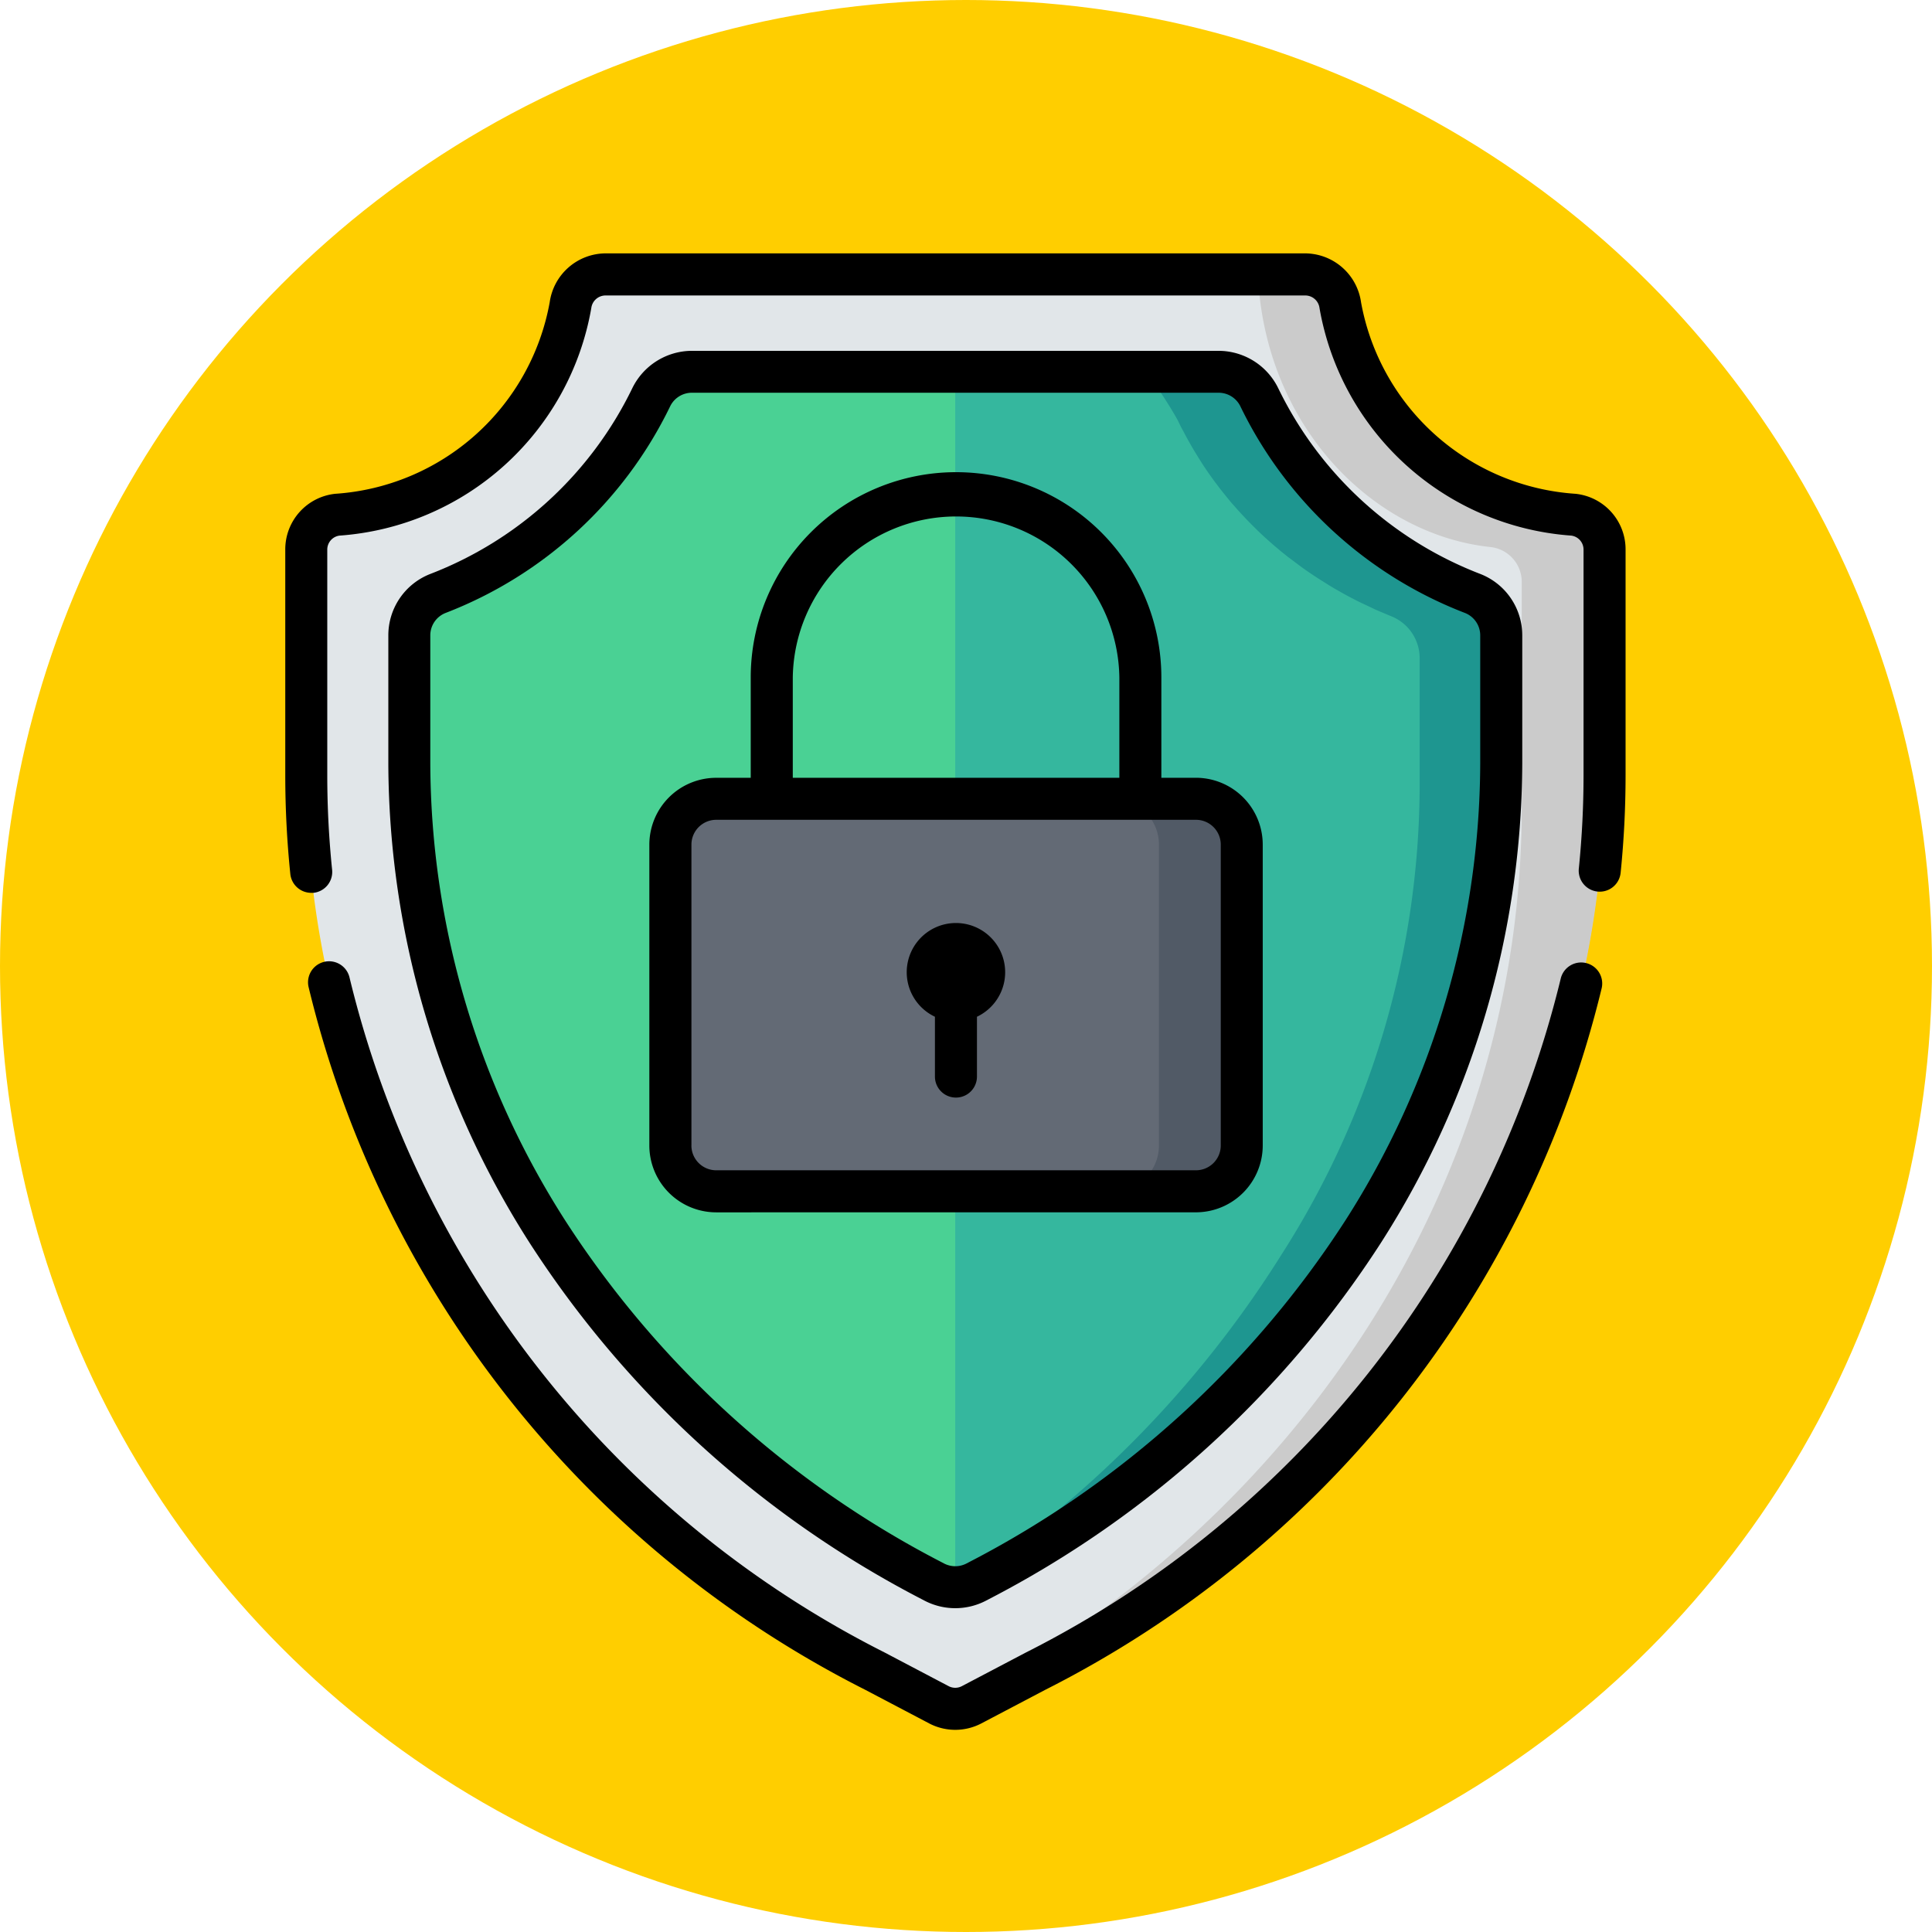 <svg xmlns="http://www.w3.org/2000/svg" width="61" height="61" viewBox="0 0 61 61">
  <g id="Grupo_1074184" data-name="Grupo 1074184" transform="translate(-2534 5800)">
    <circle id="Elipse_9665" data-name="Elipse 9665" cx="30.5" cy="30.5" r="30.5" transform="translate(2534 -5800)" fill="#ffce00"/>
    <g id="proteger" transform="translate(2519.416 -5792)">
      <path id="Trazado_826025" data-name="Trazado 826025" d="M53.91,51.385l-2.024,1.064a1.112,1.112,0,0,1-1.035,0l-2.024-1.064C37.714,45.544,30.871,34.765,30.871,23.1V15.979a1.106,1.106,0,0,1,.981-1.1A8.071,8.071,0,0,0,39.213,8.26a1.118,1.118,0,0,1,1.1-.973h22.1a1.118,1.118,0,0,1,1.1.973,8.071,8.071,0,0,0,7.361,6.615,1.106,1.106,0,0,1,.981,1.1V23.1C71.866,34.765,65.023,45.544,53.91,51.385Z" transform="translate(-6.624 -6.624)" fill="#e1e6e9"/>
      <path id="Trazado_826026" data-name="Trazado 826026" d="M272.409,14.874a8.071,8.071,0,0,1-7.361-6.615,1.118,1.118,0,0,0-1.1-.973h-1.5c.217,4.808,3.643,8.219,7.35,8.61a1.106,1.106,0,0,1,.981,1.1v7.124c0,11.663-6.843,22.441-17.956,28.282l-.234.123a1.11,1.11,0,0,0,.829-.081l2.024-1.064c11.113-5.841,17.956-16.62,17.956-28.282V15.978A1.106,1.106,0,0,0,272.409,14.874Z" transform="translate(-208.148 -6.623)" fill="#cbcbcb"/>
      <path id="Trazado_826027" data-name="Trazado 826027" d="M83.153,79.2A31.841,31.841,0,0,1,71.031,68.2a27.585,27.585,0,0,1-4.367-14.787V49.365a1.427,1.427,0,0,1,.9-1.329A12.53,12.53,0,0,0,74.3,41.843a1.424,1.424,0,0,1,1.288-.807H92.215a1.424,1.424,0,0,1,1.288.807,12.53,12.53,0,0,0,6.738,6.193,1.428,1.428,0,0,1,.9,1.329v4.044A27.585,27.585,0,0,1,96.775,68.2,31.842,31.842,0,0,1,84.653,79.2l-.084.044a1.432,1.432,0,0,1-1.332,0Z" transform="translate(-39.158 -37.3)" fill="#4ad194"/>
      <path id="Trazado_826028" data-name="Trazado 826028" d="M272.34,48.036l-.07-.029-.116-.048-.2-.084-.113-.049-.209-.1-.094-.044q-.15-.071-.3-.145l-.022-.011q-.136-.069-.271-.142l-.095-.052-.195-.109-.107-.062-.181-.108-.1-.064-.187-.118-.091-.058q-.127-.083-.252-.169l-.019-.013q-.134-.093-.266-.189l-.081-.061-.18-.135-.1-.074-.163-.13-.094-.077-.165-.139-.084-.072q-.1-.088-.2-.178l-.041-.037q-.119-.109-.234-.221l-.066-.065c-.055-.054-.109-.108-.163-.163l-.082-.084-.143-.151-.082-.089q-.071-.078-.14-.156l-.075-.085q-.082-.094-.161-.19l-.046-.055q-.1-.124-.2-.25l-.05-.065q-.073-.095-.144-.191l-.067-.093q-.061-.084-.121-.17l-.069-.1q-.058-.086-.115-.173l-.063-.1c-.042-.066-.083-.132-.124-.2l-.045-.073q-.083-.136-.161-.275l-.033-.059q-.062-.11-.121-.221l-.052-.1c-.032-.062-.064-.125-.1-.187l-.053-.108-.04-.082a1.424,1.424,0,0,0-1.288-.807H256V79.412a1.431,1.431,0,0,0,.666-.164l.084-.044a31.841,31.841,0,0,0,12.122-11.009,27.585,27.585,0,0,0,4.367-14.787V49.364A1.427,1.427,0,0,0,272.34,48.036Z" transform="translate(-211.256 -37.299)" fill="#35b79e"/>
      <path id="Trazado_826029" data-name="Trazado 826029" d="M272.34,48.036l-.07-.029-.116-.048-.2-.084-.113-.049-.209-.1-.094-.044q-.15-.071-.3-.145l-.022-.011q-.136-.069-.271-.142l-.095-.052-.195-.109-.107-.062-.181-.108-.1-.064-.187-.118-.091-.058q-.127-.083-.252-.169l-.019-.013q-.134-.093-.266-.189l-.081-.061-.18-.135-.1-.074-.163-.13-.094-.077-.165-.139-.084-.072q-.1-.088-.2-.178l-.041-.037q-.119-.109-.234-.221l-.066-.065c-.055-.054-.109-.108-.163-.163l-.082-.084-.143-.151-.082-.089q-.071-.078-.14-.156l-.075-.085c-.054-.063-.108-.126-.161-.19l-.046-.055q-.1-.124-.2-.25l-.05-.065q-.073-.095-.144-.191l-.067-.093q-.061-.084-.121-.17l-.069-.1q-.058-.086-.115-.173l-.063-.1c-.042-.066-.083-.132-.124-.2l-.045-.073q-.083-.136-.161-.275l-.033-.059c-.041-.073-.082-.147-.121-.221l-.052-.1q-.049-.093-.1-.187l-.053-.108-.04-.082a1.425,1.425,0,0,0-1.288-.807h-2.3a12.772,12.772,0,0,1,1.011,1.526c.015.026.027.055.04.082l.053.108q.047.094.1.187l.052.1q.059.111.121.221l.033.059q.079.139.162.275l.045.073q.061.1.124.2l.063.1q.057.087.115.173l.069.1q.059.085.121.17l.067.093c.047.064.1.127.144.191l.05.065q.1.126.2.25l.046.055q.079.1.161.19l.075.085q.069.079.14.156l.082.089.143.151.082.084c.054.055.108.109.163.163l.066.065q.116.112.234.221l.041.037q.1.09.2.178l.084.072.165.139.094.077.163.13.1.074.18.135.081.061q.132.1.266.189l.019.013q.125.086.252.169l.091.058.187.118.1.064.181.108.107.062.195.109.095.052q.134.072.271.142l.022.011q.147.075.3.145l.094.044.209.1.113.049.2.084.116.048.07.029a1.427,1.427,0,0,1,.9,1.329v4.044A27.585,27.585,0,0,1,266.3,68.913,33.974,33.974,0,0,1,256,79.374v.038a1.431,1.431,0,0,0,.666-.164l.084-.044a31.841,31.841,0,0,0,12.122-11.009,27.585,27.585,0,0,0,4.367-14.787V49.364A1.427,1.427,0,0,0,272.34,48.036Z" transform="translate(-211.256 -37.299)" fill="#1e9690"/>
      <path id="Trazado_826030" data-name="Trazado 826030" d="M173.807,201.544H158.66a1.446,1.446,0,0,1-1.446-1.446v-9.5a1.446,1.446,0,0,1,1.446-1.446h15.147a1.446,1.446,0,0,1,1.446,1.446v9.5A1.446,1.446,0,0,1,173.807,201.544Z" transform="translate(-121.463 -171.93)" fill="#636a75"/>
      <path id="Trazado_826031" data-name="Trazado 826031" d="M313.314,189.152H310.7a1.446,1.446,0,0,1,1.446,1.446v9.5a1.446,1.446,0,0,1-1.446,1.446h2.619a1.446,1.446,0,0,0,1.446-1.446v-9.5A1.446,1.446,0,0,0,313.314,189.152Z" transform="translate(-260.97 -171.93)" fill="#515a66"/>
      <path id="Trazado_826032" data-name="Trazado 826032" d="M240.1,235.212V237.1a.663.663,0,1,0,1.327,0v-1.889a1.554,1.554,0,1,0-1.327,0Z" transform="translate(-195.997 -211.109)"/>
      <path id="Trazado_826033" data-name="Trazado 826033" d="M76.222,73.168h0l.084.044a2.1,2.1,0,0,0,1.95,0l.084-.044a32.505,32.505,0,0,0,12.373-11.24,28.248,28.248,0,0,0,4.47-15.143V42.742A2.079,2.079,0,0,0,93.864,40.8a11.8,11.8,0,0,1-6.383-5.861,2.1,2.1,0,0,0-1.887-1.186H68.968a2.1,2.1,0,0,0-1.887,1.186A11.8,11.8,0,0,1,60.7,40.8a2.079,2.079,0,0,0-1.319,1.945v4.044a28.247,28.247,0,0,0,4.47,15.143A32.5,32.5,0,0,0,76.222,73.168ZM60.706,46.785V42.742a.76.76,0,0,1,.48-.712,13.118,13.118,0,0,0,7.093-6.525.763.763,0,0,1,.689-.429H85.594a.764.764,0,0,1,.689.429,13.12,13.12,0,0,0,7.093,6.525.76.76,0,0,1,.48.712v4.044a26.923,26.923,0,0,1-4.263,14.432,31.179,31.179,0,0,1-11.87,10.777l-.084.044a.768.768,0,0,1-.715,0l-.084-.044a31.178,31.178,0,0,1-11.87-10.777A26.923,26.923,0,0,1,60.706,46.785Z" transform="translate(-32.536 -30.676)"/>
      <path id="Trazado_826034" data-name="Trazado 826034" d="M71.9,245.541a.663.663,0,0,0-.793.5A32.4,32.4,0,0,1,54.225,267.31L52.2,268.374a.449.449,0,0,1-.417,0L49.76,267.31a32.387,32.387,0,0,1-16.892-21.305.663.663,0,1,0-1.295.291,33.709,33.709,0,0,0,17.569,22.189l2.024,1.064a1.775,1.775,0,0,0,1.652,0l2.024-1.064a33.719,33.719,0,0,0,17.56-22.15A.664.664,0,0,0,71.9,245.541Z" transform="translate(-7.247 -223.136)"/>
      <path id="Trazado_826035" data-name="Trazado 826035" d="M64.331,7.591a7.379,7.379,0,0,1-6.774-6.047A1.792,1.792,0,0,0,55.8,0h-22.1a1.792,1.792,0,0,0-1.76,1.544,7.379,7.379,0,0,1-6.774,6.047,1.764,1.764,0,0,0-1.575,1.764v7.124a30.539,30.539,0,0,0,.159,3.111.664.664,0,0,0,.659.6.672.672,0,0,0,.069,0,.663.663,0,0,0,.592-.728,29.215,29.215,0,0,1-.153-2.975V9.355a.445.445,0,0,1,.387-.444,8.7,8.7,0,0,0,7.949-7.182.454.454,0,0,1,.446-.4H55.8a.454.454,0,0,1,.446.4,8.7,8.7,0,0,0,7.949,7.182.445.445,0,0,1,.387.444v7.124a29.224,29.224,0,0,1-.149,2.944.663.663,0,0,0,1.32.134,30.545,30.545,0,0,0,.156-3.079V9.355A1.763,1.763,0,0,0,64.331,7.591Z"/>
      <path id="Trazado_826036" data-name="Trazado 826036" d="M167.183,99.253a2.112,2.112,0,0,0,2.11-2.11v-9.5a2.112,2.112,0,0,0-2.11-2.11h-1.091V82.367a6.482,6.482,0,0,0-12.965,0v3.167h-1.091a2.112,2.112,0,0,0-2.11,2.11v9.5a2.112,2.112,0,0,0,2.11,2.11ZM154.455,82.367a5.156,5.156,0,0,1,10.311,0v3.167H154.455Zm-3.2,14.776v-9.5a.784.784,0,0,1,.783-.783h15.147a.784.784,0,0,1,.783.783v9.5a.784.784,0,0,1-.783.783H152.037A.784.784,0,0,1,151.254,97.143Z" transform="translate(-114.84 -68.976)"/>
    </g>
  </g>
</svg>
